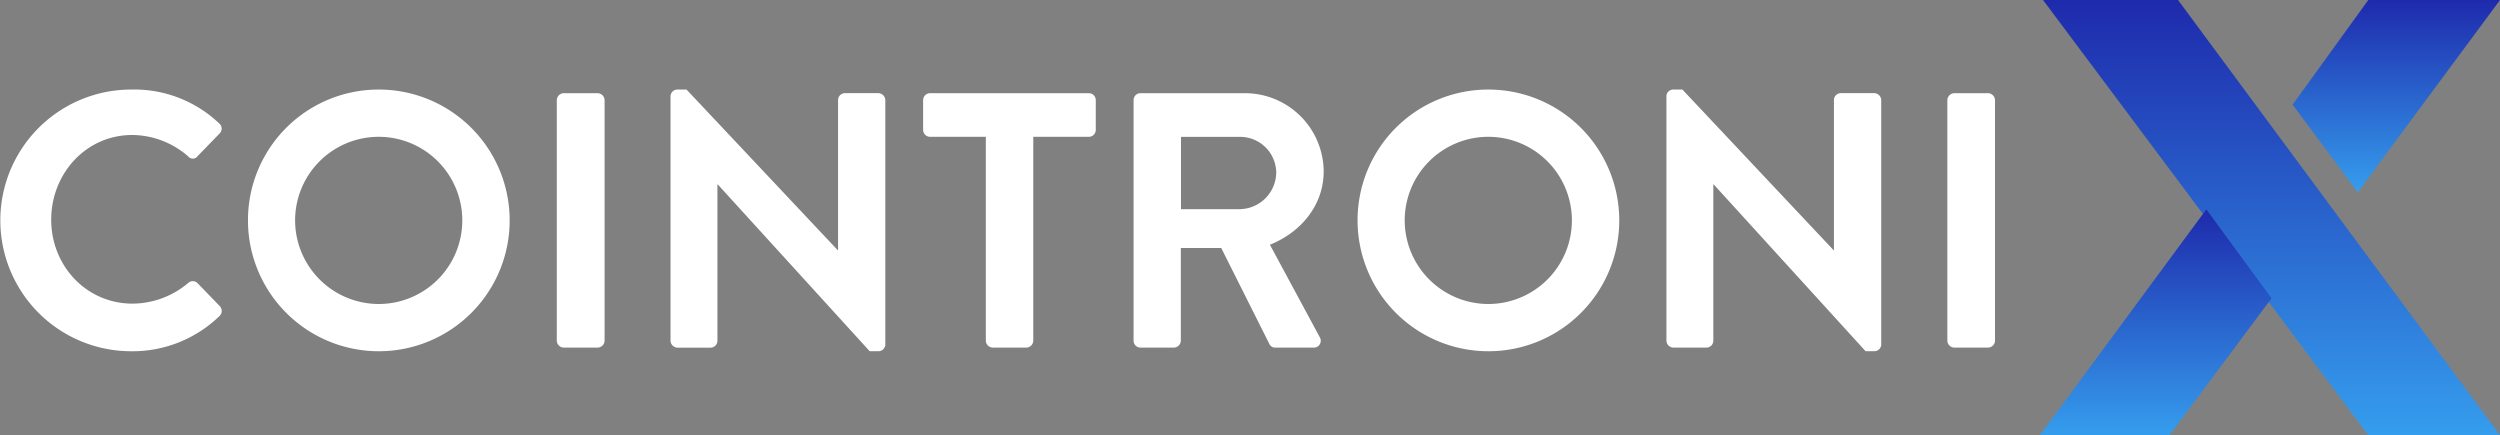 <svg id="c0f82682-34fb-433f-af7c-53eb43d8644f" data-name="Vrstva 1" xmlns="http://www.w3.org/2000/svg" xmlns:xlink="http://www.w3.org/1999/xlink" viewBox="0 0 632.82 110.17"><rect x="0" y="0" width="632.82" height="110.17" fill="#808080" stroke="none"/><defs><linearGradient id="b1fd4a02-13c2-4f92-9c7a-4f2381460c02" x1="1075.69" y1="104.08" x2="1075.69" y2="-6.08" gradientTransform="translate(-500.71 6.08)" gradientUnits="userSpaceOnUse"><stop offset="0" stop-color="#359ded"/><stop offset="1" stop-color="#1e2aac"/></linearGradient><linearGradient id="b7f80b17-a2de-42c9-be96-9a45d422334c" x1="1107.28" y1="42.58" x2="1107.28" y2="-6.08" xlink:href="#b1fd4a02-13c2-4f92-9c7a-4f2381460c02"/><linearGradient id="ad1197dc-e8e4-40fd-9d58-18a0937818c0" x1="1046.36" y1="104.08" x2="1046.36" y2="46.92" xlink:href="#b1fd4a02-13c2-4f92-9c7a-4f2381460c02"/></defs><title>logo-cointronix-color-white</title><polygon points="517.15 0 551.32 0 632.82 110.17 599.48 110.17 517.15 0" style="fill:url(#b1fd4a02-13c2-4f92-9c7a-4f2381460c02)"/><polygon points="599.48 0 632.82 0 596.82 48.67 580.32 26.5 599.48 0" style="fill:url(#b7f80b17-a2de-42c9-be96-9a45d422334c)"/><polygon points="516.32 110.17 549.15 110.17 574.99 75.5 558.48 53 516.32 110.17" style="fill:url(#ad1197dc-e8e4-40fd-9d58-18a0937818c0)"/><path d="M320.92,767.59a31.14,31.14,0,0,1,22.26,8.56,1.71,1.71,0,0,1,.09,2.58l-5.61,5.79a1.47,1.47,0,0,1-2.3,0,21.77,21.77,0,0,0-14.17-5.43c-11.77,0-20.52,9.84-20.52,21.44s8.83,21.25,20.61,21.25a22.07,22.07,0,0,0,14.08-5.24,1.69,1.69,0,0,1,2.3,0l5.7,5.89a1.75,1.75,0,0,1-.09,2.48,31.58,31.58,0,0,1-22.36,8.92A33.12,33.12,0,1,1,320.92,767.59Z" transform="translate(-287.71 -744.92)" style="fill:#fff"/><path d="M383.48,767.59a33.12,33.12,0,1,1-33,33.21A33.06,33.06,0,0,1,383.48,767.59Zm0,54.28a21.16,21.16,0,1,0-21.07-21.07A21.2,21.2,0,0,0,383.48,821.87Z" transform="translate(-287.71 -744.92)" style="fill:#fff"/><path d="M428.65,770.26a1.81,1.81,0,0,1,1.75-1.75H439a1.81,1.81,0,0,1,1.75,1.75v60.9a1.81,1.81,0,0,1-1.75,1.75H430.4a1.81,1.81,0,0,1-1.75-1.75v-60.9Z" transform="translate(-287.71 -744.92)" style="fill:#fff"/><path d="M457.44,769.25a1.73,1.73,0,0,1,1.75-1.66h2.3l38.27,40.66h0.09v-38a1.75,1.75,0,0,1,1.75-1.75h8.46a1.81,1.81,0,0,1,1.75,1.75v61.91a1.73,1.73,0,0,1-1.75,1.66h-2.21L469.4,791.61h-0.09v39.56a1.75,1.75,0,0,1-1.75,1.75h-8.37a1.81,1.81,0,0,1-1.75-1.75V769.25h0Z" transform="translate(-287.71 -744.92)" style="fill:#fff"/><path d="M537.21,779.55H523.13a1.75,1.75,0,0,1-1.75-1.75v-7.54a1.75,1.75,0,0,1,1.75-1.75h40.2a1.75,1.75,0,0,1,1.75,1.75v7.54a1.75,1.75,0,0,1-1.75,1.75H549.26v51.61a1.81,1.81,0,0,1-1.75,1.75H539a1.81,1.81,0,0,1-1.75-1.75V779.55h0Z" transform="translate(-287.71 -744.92)" style="fill:#fff"/><path d="M574.65,770.26a1.75,1.75,0,0,1,1.75-1.75h26.31a19.93,19.93,0,0,1,20.06,19.78c0,8.46-5.61,15.36-13.61,18.58l12.6,23.37a1.74,1.74,0,0,1-1.56,2.67h-9.66a1.58,1.58,0,0,1-1.47-.83l-12.23-24.38H586.61v23.46a1.81,1.81,0,0,1-1.75,1.75H576.4a1.75,1.75,0,0,1-1.75-1.75v-60.9h0Zm27,27.6a9.37,9.37,0,0,0,9.11-9.38,9.15,9.15,0,0,0-9.11-8.92h-15v18.31h15Z" transform="translate(-287.71 -744.92)" style="fill:#fff"/><path d="M664.35,767.59a33.12,33.12,0,1,1-33,33.21A33.06,33.06,0,0,1,664.35,767.59Zm0,54.28a21.16,21.16,0,1,0-21.07-21.07A21.2,21.2,0,0,0,664.35,821.87Z" transform="translate(-287.71 -744.92)" style="fill:#fff"/><path d="M709.52,769.25a1.73,1.73,0,0,1,1.75-1.66h2.3l38.27,40.66h0.09v-38a1.75,1.75,0,0,1,1.75-1.75h8.47a1.81,1.81,0,0,1,1.75,1.75v61.91a1.73,1.73,0,0,1-1.75,1.66h-2.21l-38.45-42.22h-0.09v39.56a1.75,1.75,0,0,1-1.75,1.75h-8.37a1.81,1.81,0,0,1-1.75-1.75V769.25h0Z" transform="translate(-287.71 -744.92)" style="fill:#fff"/><path d="M780.64,770.26a1.81,1.81,0,0,1,1.75-1.75h8.56a1.81,1.81,0,0,1,1.75,1.75v60.9a1.81,1.81,0,0,1-1.75,1.75h-8.56a1.81,1.81,0,0,1-1.75-1.75v-60.9Z" transform="translate(-287.71 -744.92)" style="fill:#fff"/></svg>